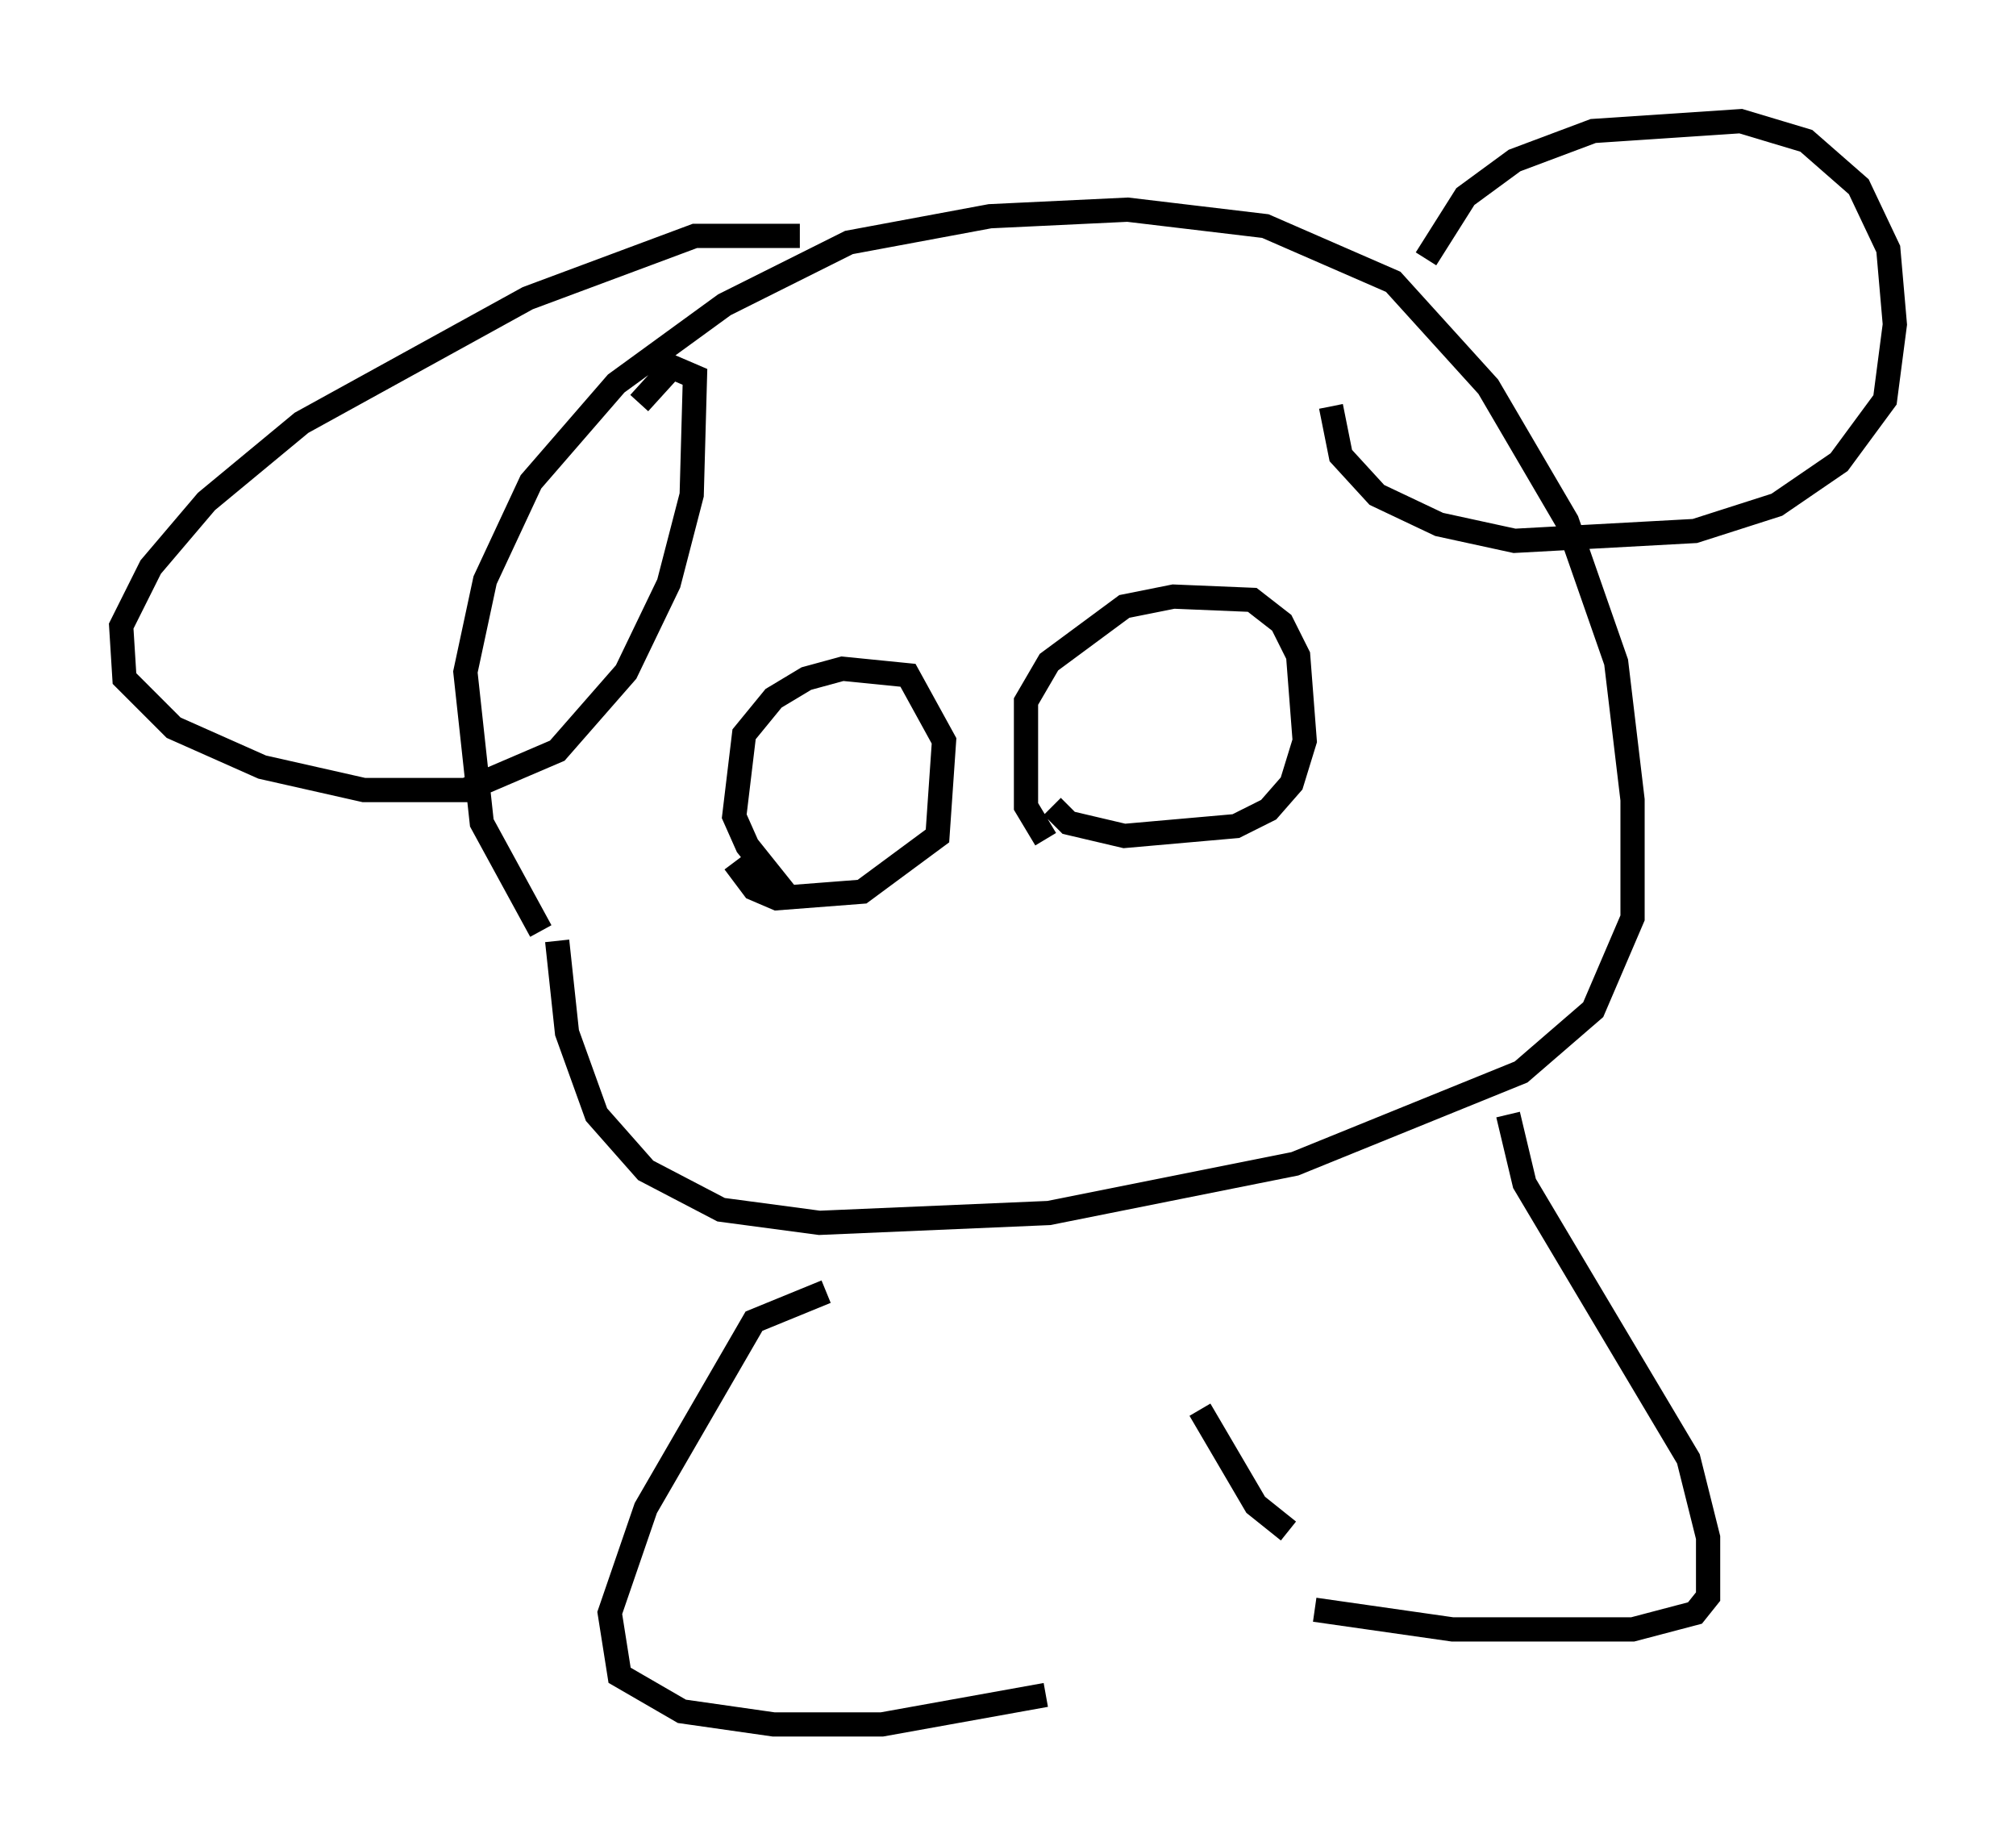 <?xml version="1.0" encoding="utf-8" ?>
<svg baseProfile="full" height="76.17" version="1.1" width="83.206" xmlns="http://www.w3.org/2000/svg" xmlns:ev="http://www.w3.org/2001/xml-events" xmlns:xlink="http://www.w3.org/1999/xlink"><defs /><rect fill="white" height="76.17" width="83.206" x="0" y="0" /><path d="M34.093, 37.747 m-1.624, -0.812 l-1.624, -2.03 -0.541, -1.218 l0.406, -3.383 1.218, -1.488 l1.353, -0.812 1.488, -0.406 l2.706, 0.271 1.488, 2.706 l-0.271, 3.924 -3.112, 2.3 l-3.518, 0.271 -0.947, -0.406 l-0.812, -1.083 m12.855, -0.947 l-0.812, -1.353 0.0, -4.33 l0.947, -1.624 3.112, -2.3 l2.03, -0.406 3.248, 0.135 l1.218, 0.947 0.677, 1.353 l0.271, 3.518 -0.541, 1.759 l-0.947, 1.083 -1.353, 0.677 l-4.601, 0.406 -2.3, -0.541 l-0.677, -0.677 m-21.109, 5.142 l-2.436, -4.465 -0.677, -6.225 l0.812, -3.789 1.894, -4.059 l3.518, -4.059 4.465, -3.248 l5.142, -2.571 5.819, -1.083 l5.683, -0.271 5.683, 0.677 l5.277, 2.3 3.924, 4.33 l3.248, 5.548 2.03, 5.819 l0.677, 5.683 0.0, 4.871 l-1.624, 3.789 -2.977, 2.571 l-9.337, 3.789 -10.149, 2.03 l-9.472, 0.406 -4.059, -0.541 l-3.112, -1.624 -2.03, -2.3 l-1.218, -3.383 -0.406, -3.789 m35.859, -28.146 l1.624, -2.571 2.03, -1.488 l3.248, -1.218 6.089, -0.406 l2.706, 0.812 2.165, 1.894 l1.218, 2.571 0.271, 3.112 l-0.406, 3.112 -1.894, 2.571 l-2.571, 1.759 -3.383, 1.083 l-7.442, 0.406 -3.112, -0.677 l-2.571, -1.218 -1.488, -1.624 l-0.406, -2.03 m-21.921, -7.036 l-4.33, 0.0 -6.901, 2.571 l-9.337, 5.142 -3.924, 3.248 l-2.3, 2.706 -1.218, 2.436 l0.135, 2.165 2.03, 2.03 l3.654, 1.624 4.195, 0.947 l4.195, 0.0 3.789, -1.624 l2.842, -3.248 1.759, -3.654 l0.947, -3.654 0.135, -4.871 l-0.947, -0.406 -1.353, 1.488 m7.713, 36.671 l-2.977, 1.218 -4.465, 7.713 l-1.488, 4.33 0.406, 2.571 l2.571, 1.488 3.789, 0.541 l4.465, 0.0 6.766, -1.218 m19.08, -23.951 l0.677, 2.842 6.766, 11.367 l0.812, 3.248 0.0, 2.436 l-0.541, 0.677 -2.571, 0.677 l-7.442, 0.0 -5.683, -0.812 m-1.083, -3.248 l-1.353, -1.083 -2.3, -3.924 " fill="none" stroke="black" stroke-width="1" /></svg>